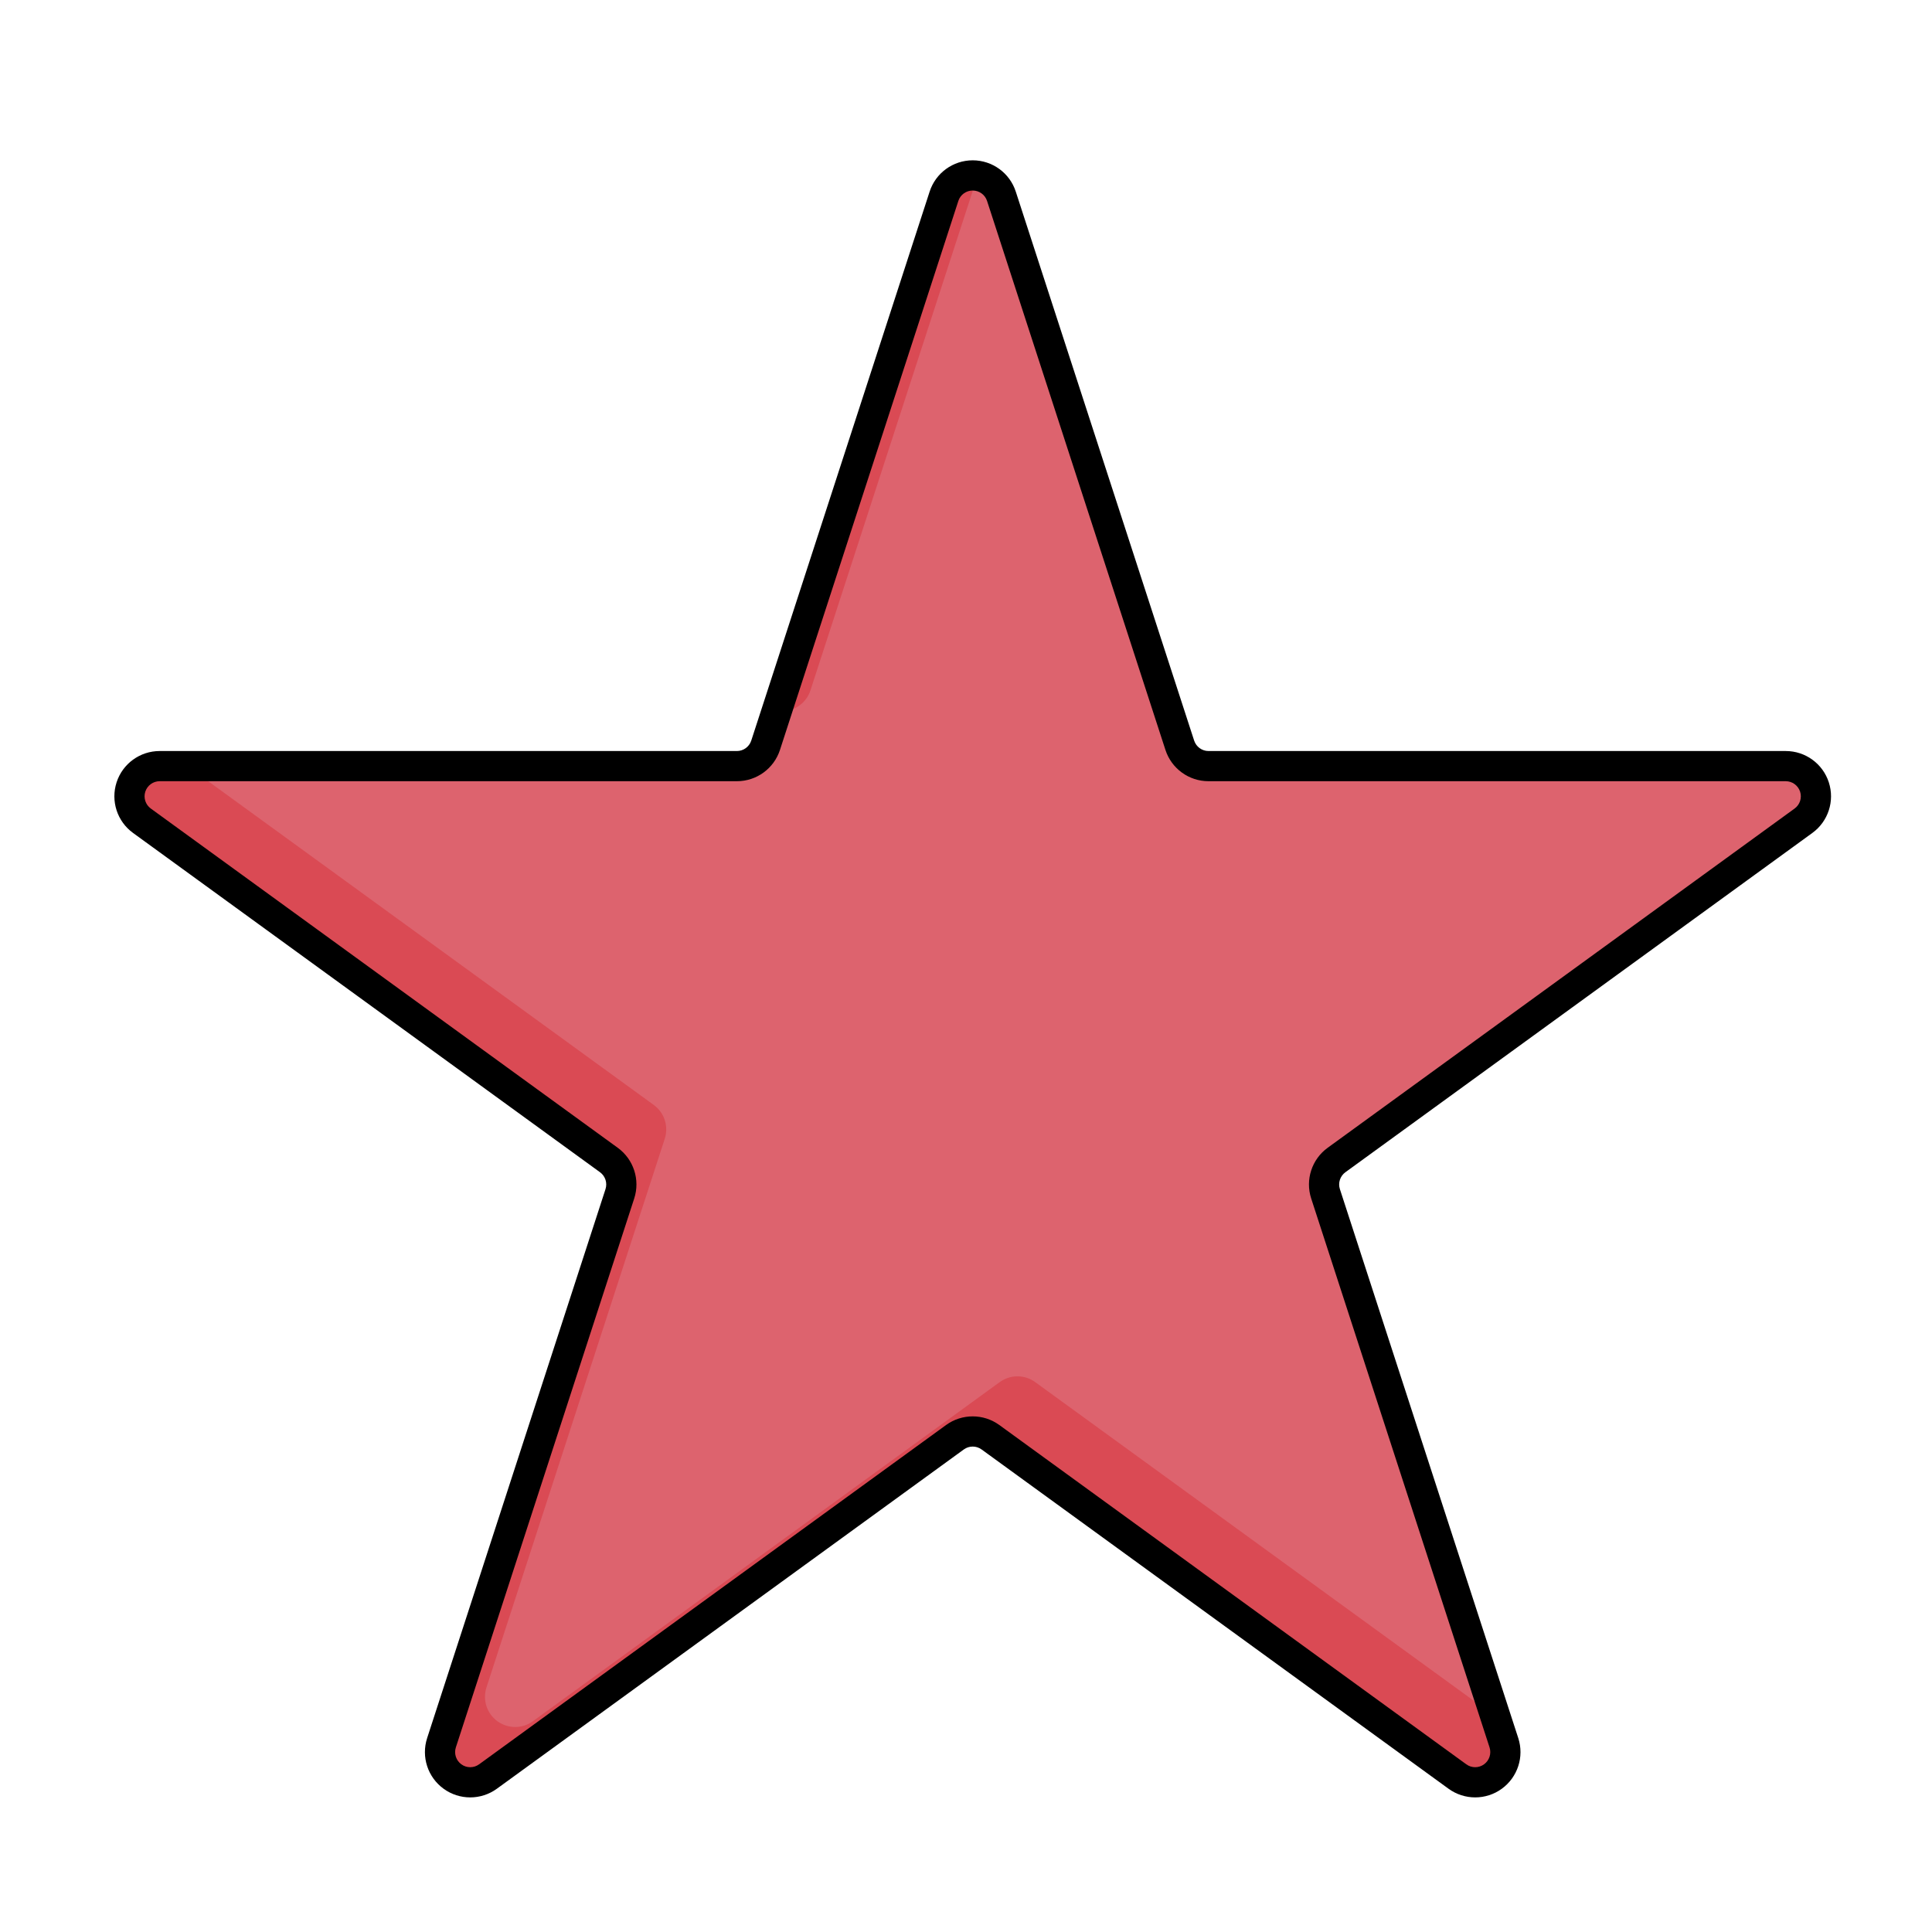 <svg xmlns="http://www.w3.org/2000/svg" fill-rule="evenodd" stroke-linejoin="round" stroke-miterlimit="2" clip-rule="evenodd" viewBox="0 0 64 64"><g><rect width="64" height="64" fill="none"/><path fill="#dd636e" d="M511.156,246.598C511.275,246.232 511.615,245.985 512,245.985C512.385,245.985 512.725,246.232 512.844,246.598C514.321,251.144 517.292,260.288 518.087,262.734C518.206,263.1 518.547,263.348 518.931,263.348C521.503,263.348 531.118,263.348 535.898,263.348C536.282,263.348 536.623,263.595 536.742,263.961C536.861,264.327 536.731,264.727 536.419,264.953C532.553,267.762 524.774,273.414 522.693,274.926C522.382,275.152 522.252,275.553 522.371,275.918C523.166,278.364 526.137,287.509 527.614,292.054C527.733,292.42 527.602,292.821 527.291,293.047C526.98,293.273 526.559,293.273 526.248,293.047C522.381,290.238 514.602,284.586 512.522,283.074C512.211,282.848 511.789,282.848 511.478,283.074C509.398,284.586 501.619,290.238 497.752,293.047C497.441,293.273 497.02,293.273 496.709,293.047C496.398,292.821 496.267,292.42 496.386,292.054C497.863,287.509 500.834,278.364 501.629,275.918C501.748,275.553 501.618,275.152 501.307,274.926C499.226,273.414 491.447,267.762 487.581,264.953C487.269,264.727 487.139,264.327 487.258,263.961C487.377,263.595 487.718,263.348 488.102,263.348C492.882,263.348 502.497,263.348 505.069,263.348C505.453,263.348 505.794,263.1 505.913,262.734C506.708,260.288 509.679,251.144 511.156,246.598Z" transform="translate(-544.802 -271.414) scale(1.127)"/><path fill="#da4a54" d="M486.072,265.265C486.11,265.302 486.15,265.337 486.194,265.369C490.55,268.534 499.314,274.901 501.658,276.604C502.008,276.859 502.155,277.31 502.021,277.722C501.126,280.478 497.778,290.78 496.114,295.9C495.981,296.312 496.127,296.764 496.478,297.018C496.828,297.273 497.303,297.273 497.653,297.018C502.009,293.854 510.773,287.487 513.117,285.784C513.467,285.529 513.942,285.529 514.292,285.784L529.289,296.68L529.59,297.605C529.724,298.017 529.577,298.468 529.227,298.723C528.876,298.977 528.402,298.977 528.051,298.723C523.695,295.558 514.932,289.191 512.588,287.488C512.237,287.233 511.763,287.233 511.412,287.488C509.068,289.191 500.305,295.558 495.949,298.723C495.598,298.977 495.124,298.977 494.773,298.723C494.423,298.468 494.276,298.017 494.41,297.605C496.074,292.484 499.421,282.182 500.317,279.426C500.45,279.014 500.304,278.563 499.953,278.308C497.609,276.605 488.846,270.238 484.49,267.074C484.139,266.819 483.993,266.368 484.127,265.956C484.26,265.544 484.644,265.265 485.078,265.265L486.072,265.265ZM505.472,263.56L511.049,246.395C511.183,245.983 511.567,245.704 512,245.704C512.14,245.704 512.275,245.733 512.397,245.787L506.847,262.869C506.713,263.281 506.329,263.56 505.896,263.56L505.472,263.56Z" transform="translate(-480 -240)"/><path d="M510.734,246.461L505.491,262.597C505.431,262.78 505.261,262.904 505.069,262.904C502.497,262.904 492.882,262.904 488.102,262.904C487.525,262.904 487.014,263.275 486.836,263.824C486.658,264.372 486.853,264.973 487.32,265.312C491.186,268.122 498.965,273.773 501.046,275.285C501.201,275.398 501.266,275.598 501.207,275.781C500.412,278.227 497.441,287.372 495.964,291.917C495.786,292.466 495.981,293.067 496.448,293.406C496.914,293.745 497.546,293.745 498.013,293.406C501.88,290.597 509.658,284.945 511.739,283.433C511.895,283.32 512.105,283.32 512.261,283.433C514.342,284.945 522.12,290.597 525.987,293.406C526.454,293.745 527.086,293.745 527.552,293.406C528.019,293.067 528.214,292.466 528.036,291.917C526.559,287.372 523.588,278.227 522.793,275.781C522.734,275.598 522.799,275.398 522.954,275.285C525.035,273.773 532.814,268.122 536.68,265.312C537.147,264.973 537.342,264.372 537.164,263.824C536.986,263.275 536.475,262.904 535.898,262.904C531.118,262.904 521.503,262.904 518.931,262.904C518.739,262.904 518.569,262.78 518.509,262.597C517.714,260.151 514.743,251.006 513.266,246.461C513.088,245.912 512.577,245.541 512,245.541C511.423,245.541 510.912,245.912 510.734,246.461ZM511.578,246.735C511.637,246.552 511.808,246.429 512,246.429C512.192,246.429 512.363,246.552 512.422,246.735C513.899,251.281 516.87,260.425 517.665,262.871C517.843,263.42 518.354,263.791 518.931,263.791C521.503,263.791 531.118,263.791 535.898,263.791C536.09,263.791 536.26,263.915 536.32,264.098C536.379,264.281 536.314,264.481 536.159,264.594C532.292,267.403 524.513,273.055 522.432,274.567C521.966,274.906 521.771,275.507 521.949,276.055C522.744,278.501 525.715,287.646 527.192,292.191C527.251,292.374 527.186,292.575 527.03,292.688C526.875,292.801 526.664,292.801 526.509,292.688C522.642,289.878 514.863,284.227 512.783,282.715C512.316,282.376 511.684,282.376 511.217,282.715C509.137,284.227 501.358,289.878 497.491,292.688C497.336,292.801 497.125,292.801 496.97,292.688C496.814,292.575 496.749,292.374 496.808,292.191C498.285,287.646 501.256,278.501 502.051,276.055C502.229,275.507 502.034,274.906 501.568,274.567C499.487,273.055 491.708,267.403 487.841,264.594C487.686,264.481 487.621,264.281 487.68,264.098C487.74,263.915 487.91,263.791 488.102,263.791C492.882,263.791 502.497,263.791 505.069,263.791C505.646,263.791 506.157,263.42 506.335,262.871L511.578,246.735Z" transform="translate(-544.802 -271.414) scale(1.127)"/></g></svg>
